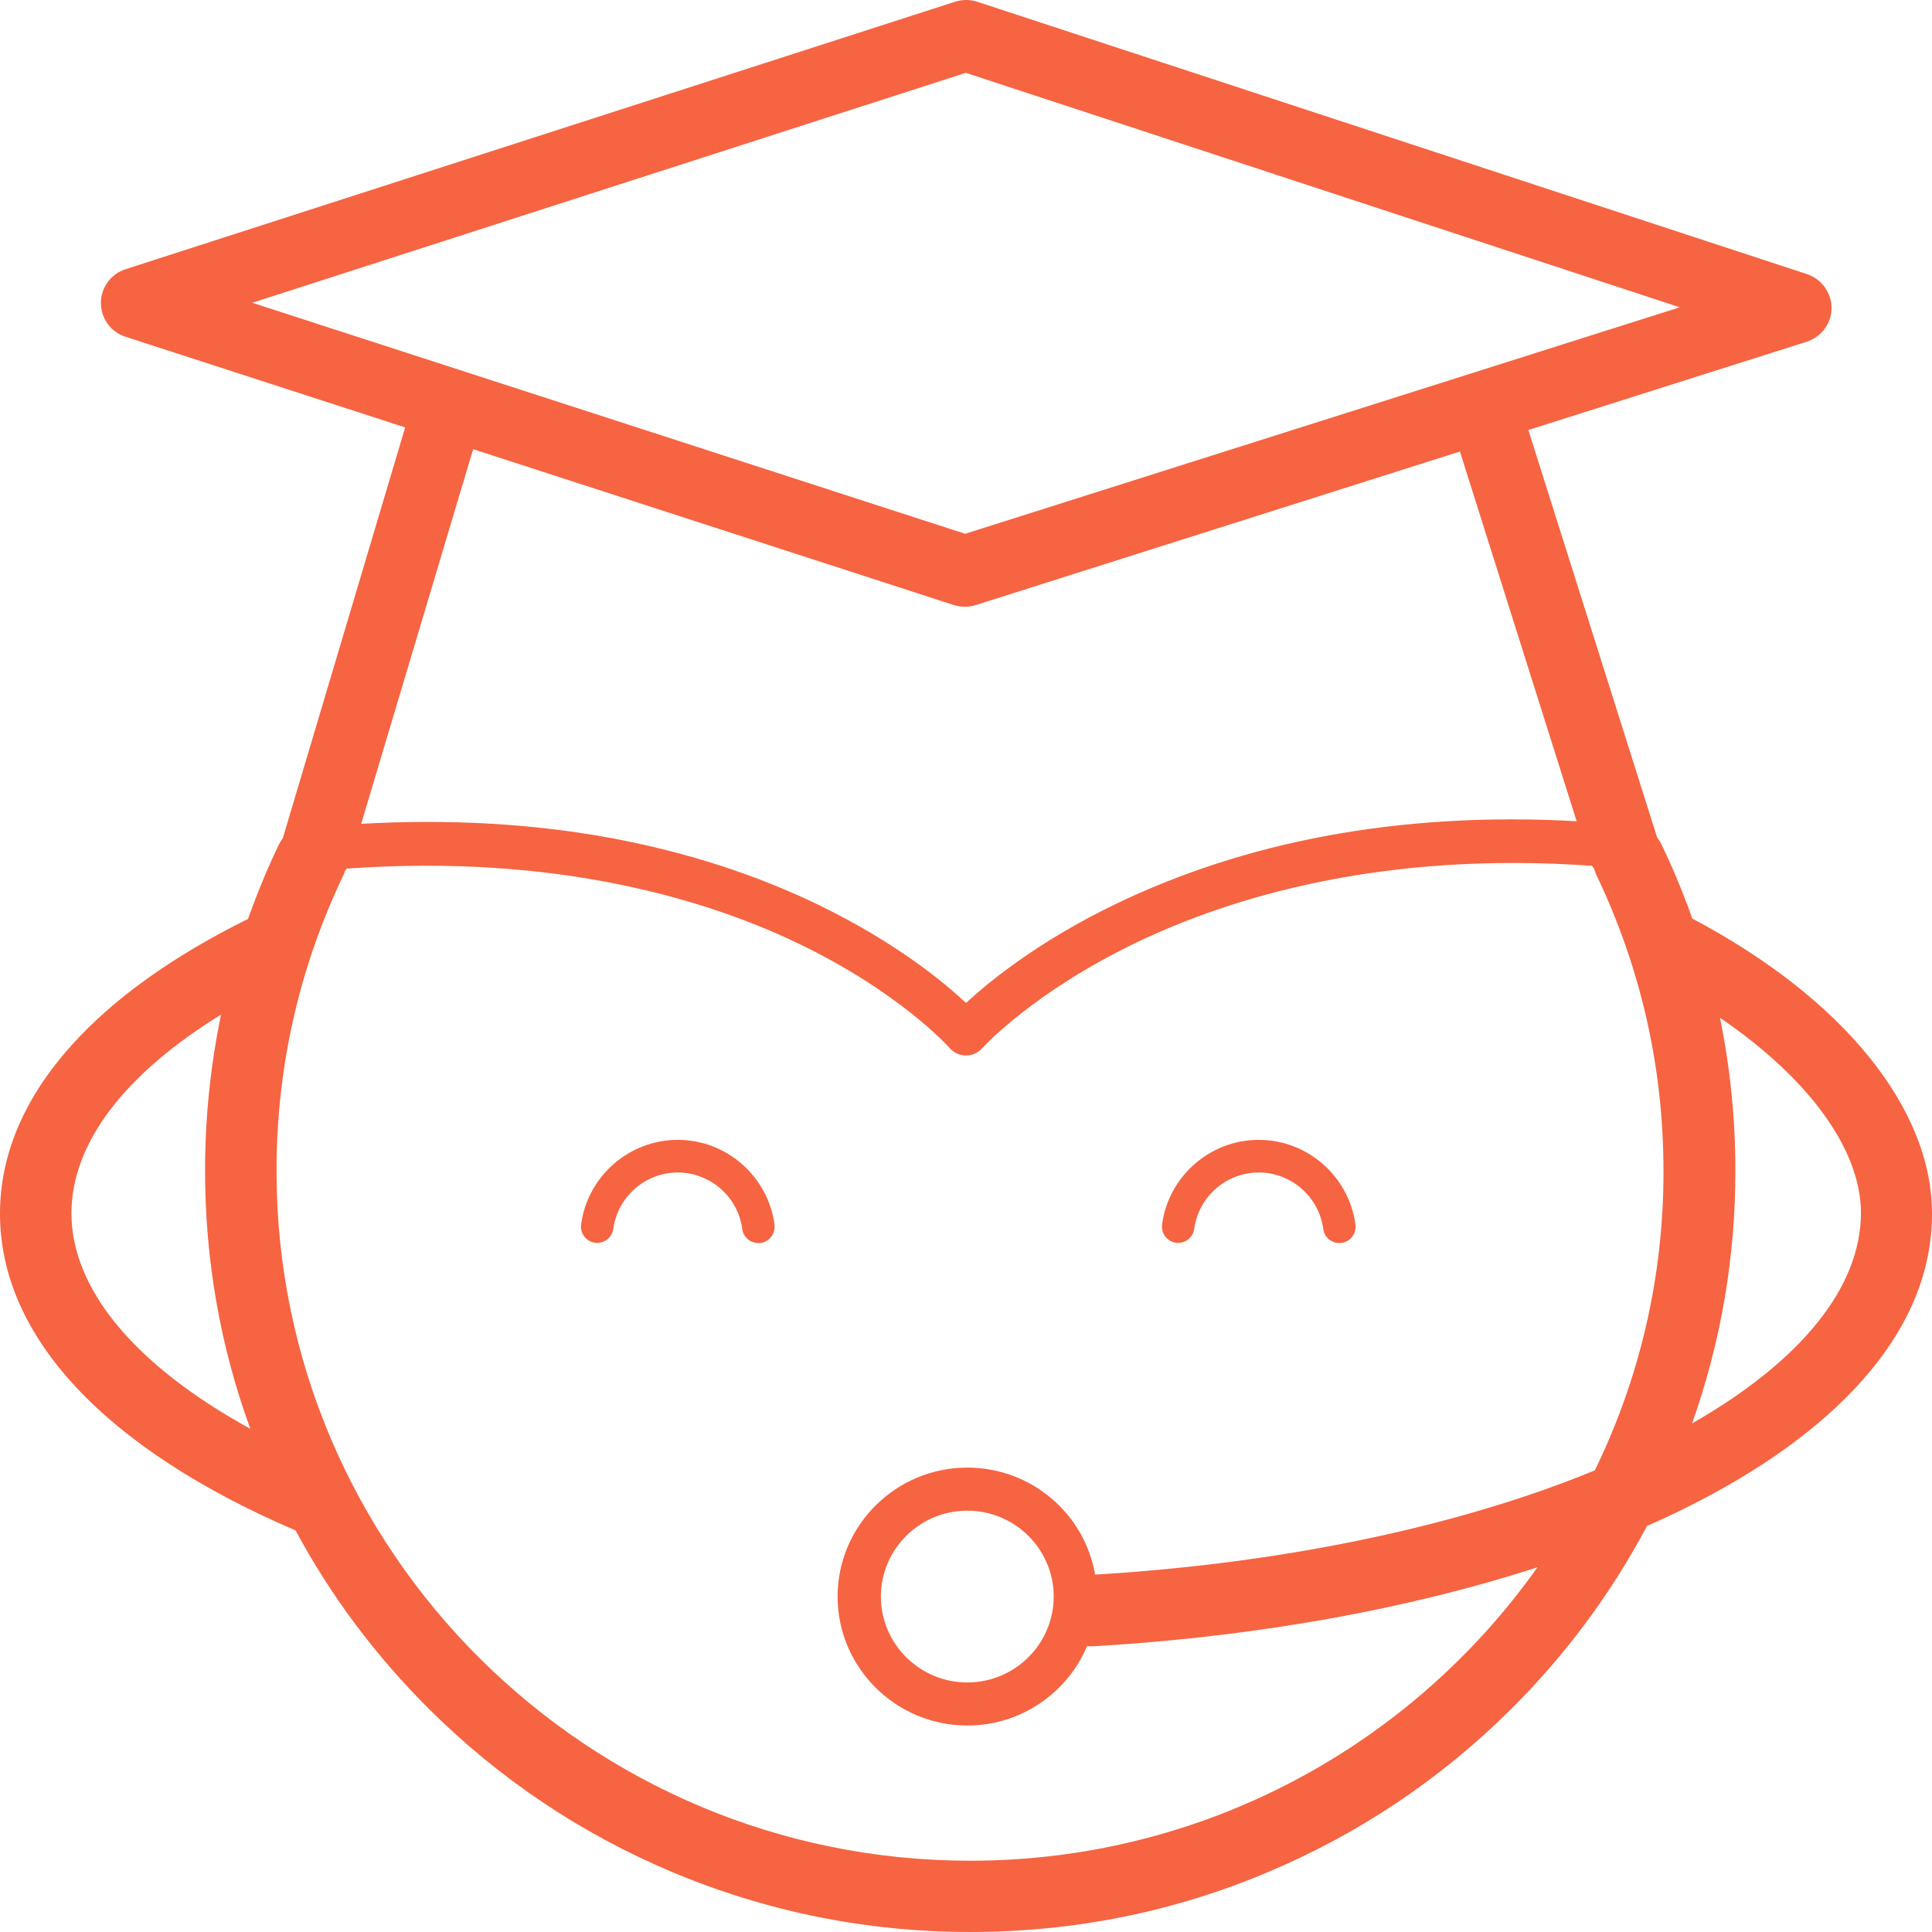 <?xml version="1.0" encoding="UTF-8"?>
<svg width="56px" height="56px" viewBox="0 0 56 56" version="1.1" xmlns="http://www.w3.org/2000/svg" xmlns:xlink="http://www.w3.org/1999/xlink">
    <title>speaking_click</title>
    <g id="det门户" stroke="none" stroke-width="1" fill="none" fill-rule="evenodd">
        <g id="Course" transform="translate(-184, -1980)" fill="#F66442" fill-rule="nonzero">
            <g id="speaking_click" transform="translate(184, 1980)">
                <path d="M49.052,26.625 C48.794,25.895 48.493,25.171 48.154,24.465 C48.117,24.39 48.073,24.322 48.029,24.266 C48.022,24.253 48.022,24.241 48.016,24.222 L44.3,12.464 L52.366,9.906 C52.793,9.768 53.088,9.375 53.088,8.932 C53.088,8.489 52.805,8.09 52.378,7.946 L28.326,0.051 C28.119,-0.017 27.893,-0.017 27.68,0.051 L3.64,7.803 C3.214,7.94 2.925,8.333 2.925,8.782 C2.925,9.232 3.214,9.625 3.64,9.762 L11.744,12.389 L8.197,24.297 C8.153,24.353 8.116,24.415 8.084,24.478 C7.745,25.183 7.45,25.907 7.187,26.637 C5.015,27.711 3.295,28.94 2.078,30.294 C0.697,31.829 0,33.471 0,35.181 C0,38.738 3.038,41.989 8.568,44.361 C9.591,46.264 10.89,47.999 12.44,49.541 C14.474,51.563 16.846,53.154 19.489,54.265 C22.226,55.413 25.125,56 28.119,56 C31.113,56 34.019,55.42 36.75,54.265 C39.392,53.154 41.765,51.563 43.798,49.541 C45.386,47.962 46.704,46.183 47.74,44.23 C48.11,44.068 48.474,43.899 48.826,43.724 C51.035,42.632 52.768,41.378 53.985,40.005 C55.322,38.495 56,36.872 56,35.187 C56.006,32.117 53.408,28.928 49.052,26.625 Z M7.312,8.776 L27.994,2.111 L48.688,8.907 L27.975,15.472 L7.312,8.776 L7.312,8.776 Z M13.714,13.02 L27.648,17.538 C27.755,17.569 27.862,17.588 27.969,17.588 C28.075,17.588 28.182,17.569 28.282,17.538 L42.317,13.088 L45.7,23.804 C43.152,23.66 40.71,23.804 38.413,24.234 C36.241,24.64 34.195,25.308 32.331,26.207 C30.109,27.28 28.69,28.435 28,29.071 C27.328,28.441 25.948,27.311 23.757,26.244 C21.924,25.352 19.903,24.703 17.744,24.297 C15.459,23.873 13.018,23.735 10.469,23.879 L13.714,13.02 Z M2.071,35.168 C2.071,33.146 3.597,31.143 6.408,29.408 C6.101,30.881 5.944,32.397 5.944,33.933 C5.944,36.51 6.383,39.025 7.256,41.415 C3.929,39.587 2.071,37.378 2.071,35.168 Z M46.227,42.62 C42.323,44.224 37.34,45.285 31.954,45.628 C31.885,45.634 31.81,45.634 31.741,45.64 C31.44,43.88 29.896,42.539 28.038,42.539 C25.966,42.539 24.278,44.217 24.278,46.277 C24.278,48.336 25.966,50.015 28.038,50.015 C29.601,50.015 30.944,49.06 31.509,47.712 C31.546,47.718 31.578,47.718 31.615,47.718 L31.678,47.718 C31.816,47.712 31.954,47.7 32.086,47.694 C36.624,47.4 40.911,46.614 44.564,45.428 C40.924,50.571 34.911,53.934 28.119,53.934 C17.035,53.934 8.015,44.966 8.015,33.945 C8.015,30.943 8.668,28.054 9.955,25.364 C9.974,25.327 9.986,25.289 9.999,25.245 C10.017,25.221 10.03,25.202 10.049,25.177 C16.175,24.74 20.518,26.094 23.117,27.336 C26.073,28.753 27.492,30.338 27.523,30.375 C27.642,30.513 27.818,30.594 28,30.594 C28.182,30.594 28.351,30.513 28.471,30.382 C28.508,30.338 29.977,28.734 32.984,27.299 C35.626,26.038 40.02,24.659 46.146,25.096 C46.165,25.127 46.19,25.158 46.208,25.183 C46.227,25.245 46.246,25.302 46.271,25.358 C47.558,28.048 48.217,30.937 48.217,33.945 C48.223,37.047 47.508,39.992 46.227,42.62 L46.227,42.62 Z M30.542,46.277 C30.542,47.65 29.419,48.767 28.038,48.767 C26.657,48.767 25.533,47.65 25.533,46.277 C25.533,44.904 26.657,43.787 28.038,43.787 C29.419,43.787 30.542,44.904 30.542,46.277 L30.542,46.277 Z M49.045,41.259 C49.88,38.913 50.301,36.454 50.301,33.933 C50.301,32.429 50.15,30.95 49.855,29.502 C52.416,31.243 53.941,33.315 53.941,35.162 C53.935,37.315 52.209,39.449 49.045,41.259 L49.045,41.259 Z" id="形状"></path>
                <path d="M22.043,36.027 C21.783,36.06 21.547,35.88 21.514,35.62 C21.392,34.689 20.585,33.985 19.646,33.985 C18.707,33.985 17.905,34.684 17.778,35.615 C17.745,35.875 17.504,36.055 17.249,36.022 C16.99,35.989 16.81,35.748 16.843,35.493 C17.032,34.093 18.235,33.039 19.646,33.039 C21.057,33.039 22.26,34.093 22.449,35.493 C22.482,35.757 22.302,35.994 22.043,36.027 L22.043,36.027 Z M38.882,36.027 C38.623,36.06 38.387,35.88 38.354,35.62 C38.231,34.689 37.424,33.985 36.485,33.985 C35.546,33.985 34.744,34.684 34.617,35.615 C34.584,35.875 34.343,36.055 34.089,36.022 C33.829,35.989 33.65,35.748 33.683,35.493 C33.871,34.093 35.075,33.039 36.485,33.039 C37.896,33.039 39.099,34.093 39.288,35.493 C39.321,35.757 39.142,35.994 38.882,36.027 L38.882,36.027 Z" id="形状结合"></path>
            </g>
        </g>
    </g>
</svg>